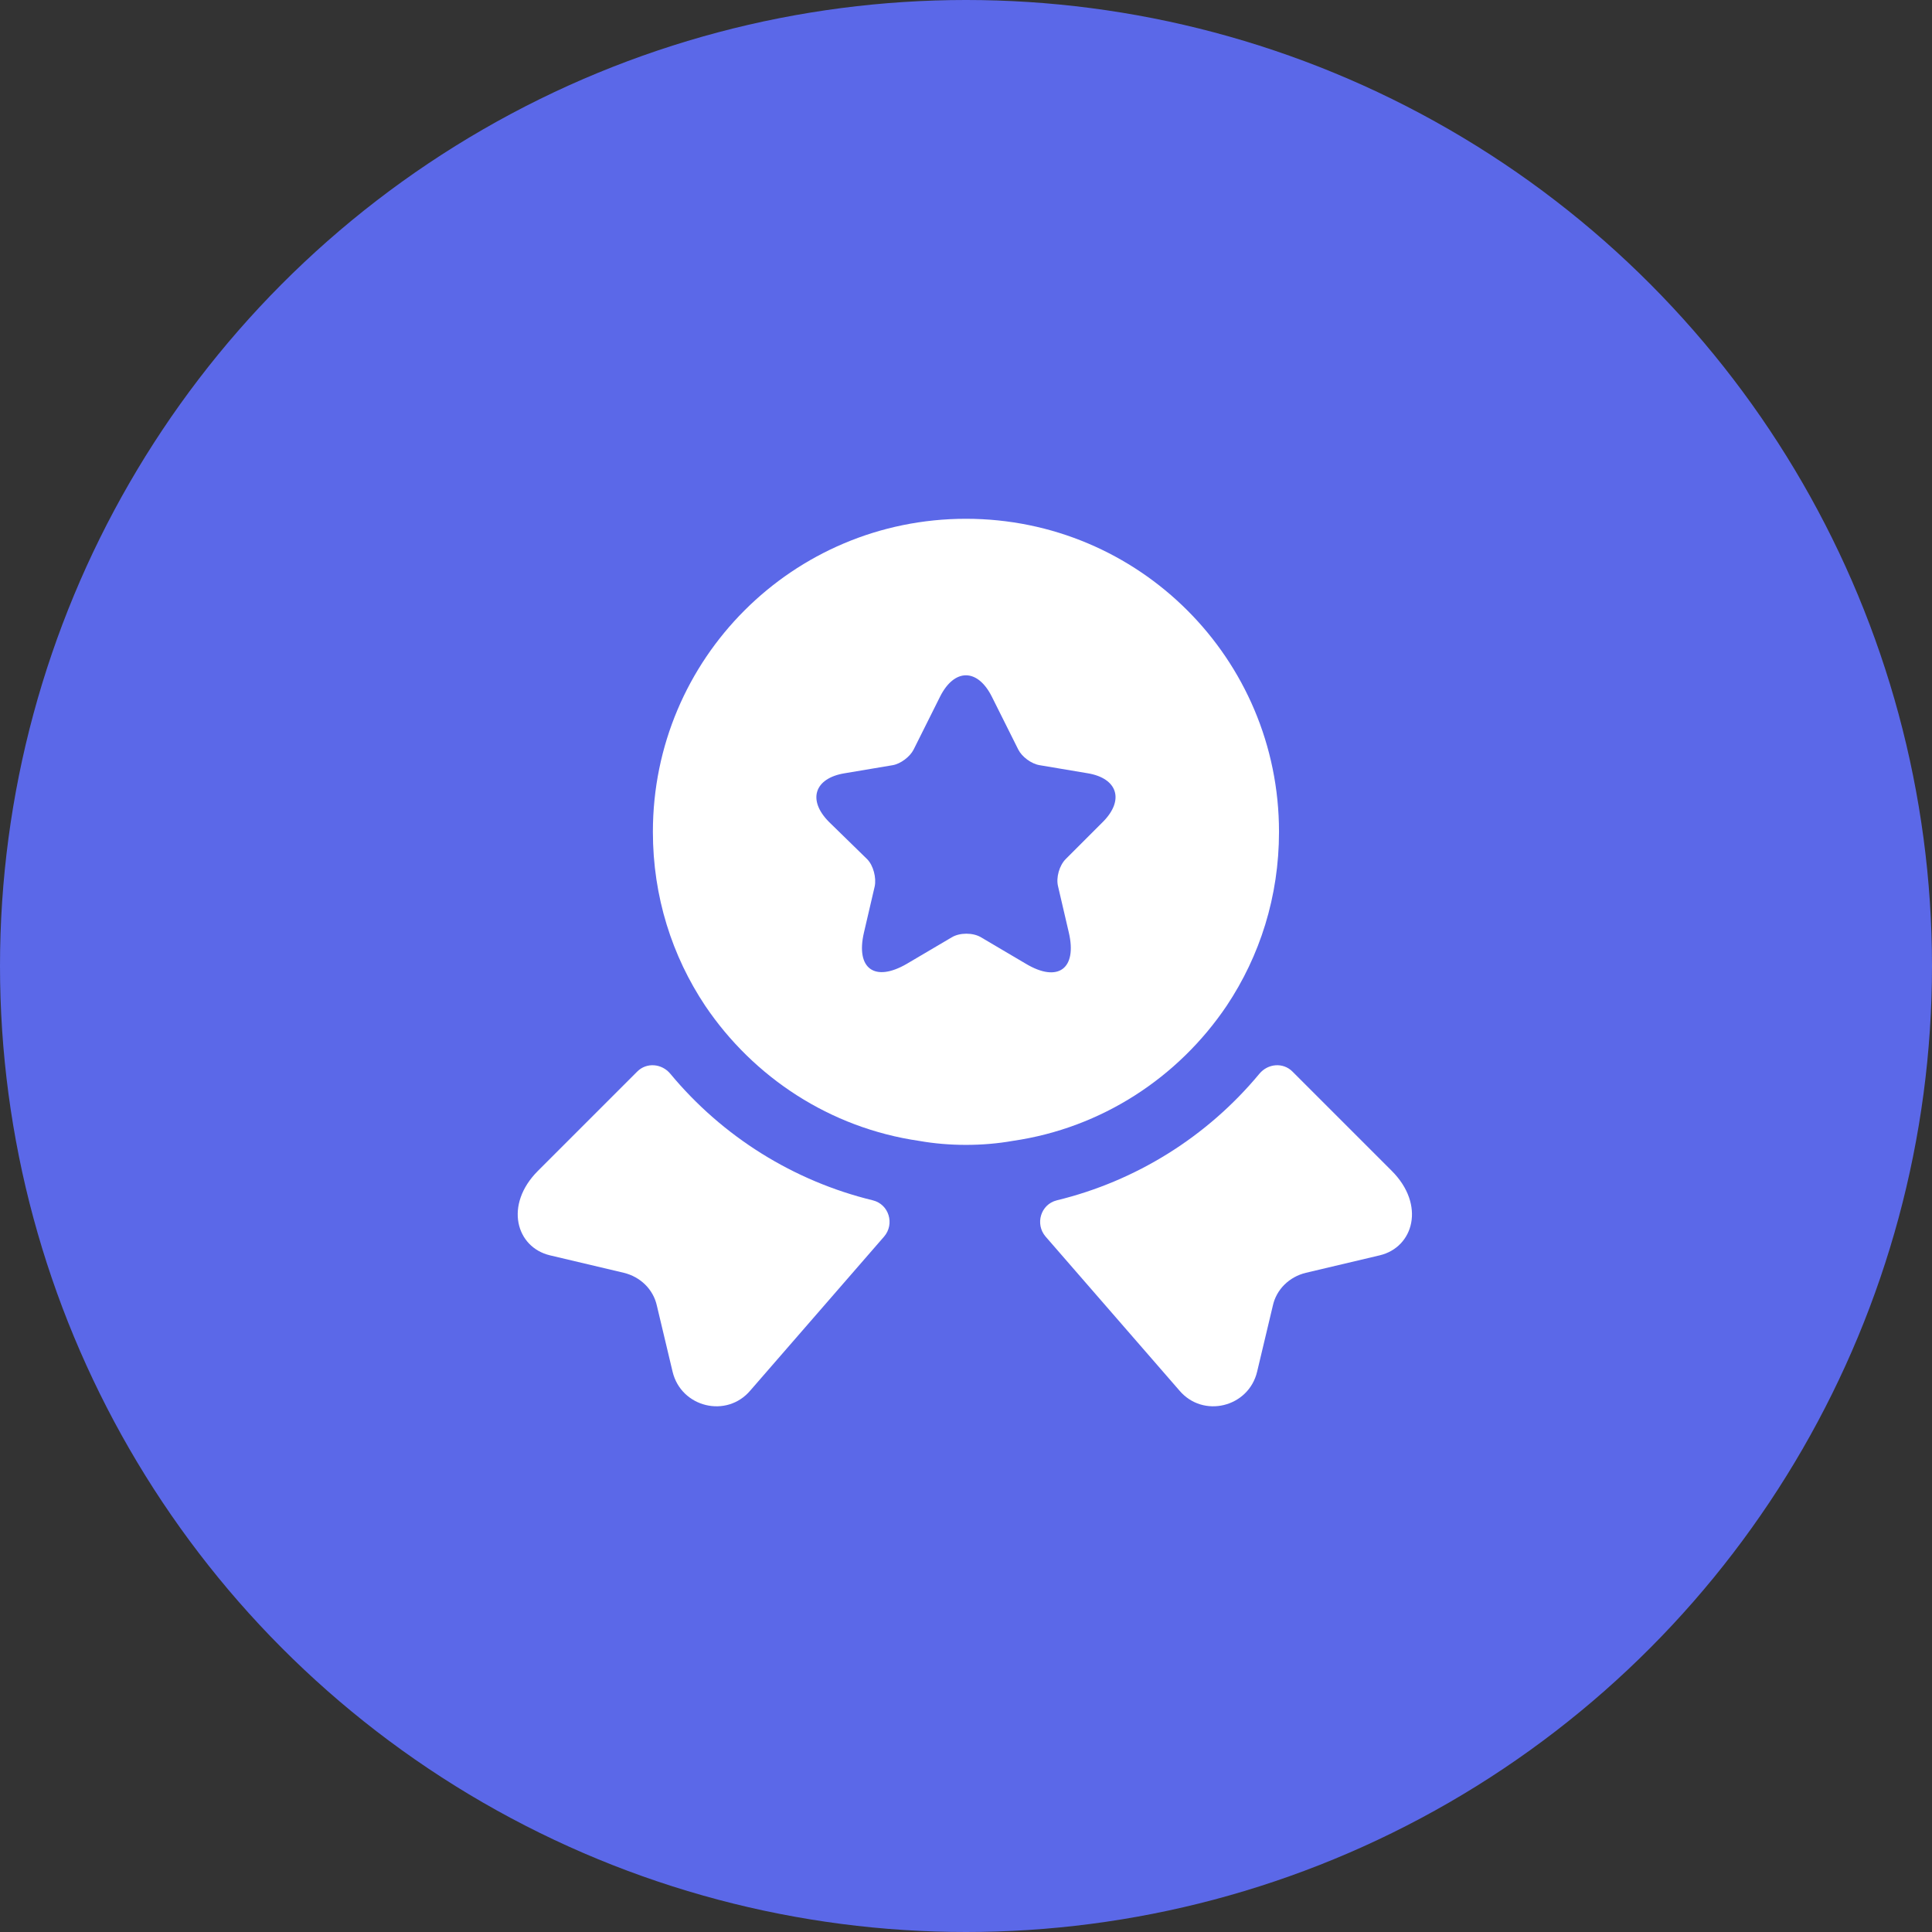 <svg width="90" height="90" viewBox="0 0 90 90" fill="none" xmlns="http://www.w3.org/2000/svg">
<rect x="0" y="0" width="90" height="90" fill="#333333" stroke="none"/>
<circle cx="45" cy="45" r="45" fill="#5B68E8"/>
<path d="M64.27 58.479L60.832 59.292C60.062 59.479 59.457 60.062 59.291 60.833L58.562 63.896C58.166 65.562 56.041 66.083 54.937 64.771L48.707 57.604C48.207 57.021 48.478 56.104 49.228 55.917C52.916 55.021 56.228 52.958 58.666 50.021C59.062 49.542 59.77 49.479 60.207 49.917L64.832 54.542C66.416 56.125 65.853 58.104 64.27 58.479Z" fill="white"/>
<path d="M25.623 58.479L29.06 59.292C29.831 59.479 30.435 60.062 30.602 60.833L31.331 63.896C31.727 65.562 33.852 66.083 34.956 64.771L41.185 57.604C41.685 57.021 41.414 56.104 40.664 55.917C36.977 55.021 33.664 52.958 31.227 50.021C30.831 49.542 30.123 49.479 29.685 49.917L25.06 54.542C23.477 56.125 24.039 58.104 25.623 58.479Z" fill="white"/>
<path d="M44.997 24.167C36.935 24.167 30.414 30.688 30.414 38.75C30.414 41.771 31.31 44.542 32.852 46.854C35.102 50.188 38.664 52.542 42.81 53.146C43.518 53.271 44.247 53.333 44.997 53.333C45.747 53.333 46.477 53.271 47.185 53.146C51.331 52.542 54.893 50.188 57.143 46.854C58.685 44.542 59.581 41.771 59.581 38.75C59.581 30.688 53.06 24.167 44.997 24.167ZM51.372 38.292L49.643 40.021C49.352 40.313 49.185 40.875 49.289 41.292L49.789 43.438C50.185 45.125 49.289 45.792 47.789 44.896L45.706 43.667C45.331 43.438 44.706 43.438 44.331 43.667L42.247 44.896C40.747 45.771 39.852 45.125 40.247 43.438L40.747 41.292C40.831 40.896 40.685 40.313 40.393 40.021L38.622 38.292C37.602 37.271 37.935 36.25 39.352 36.021L41.581 35.646C41.956 35.583 42.393 35.25 42.56 34.917L43.789 32.458C44.456 31.125 45.539 31.125 46.206 32.458L47.435 34.917C47.602 35.25 48.039 35.583 48.435 35.646L50.664 36.021C52.06 36.25 52.393 37.271 51.372 38.292Z" fill="white"/>
</svg>
